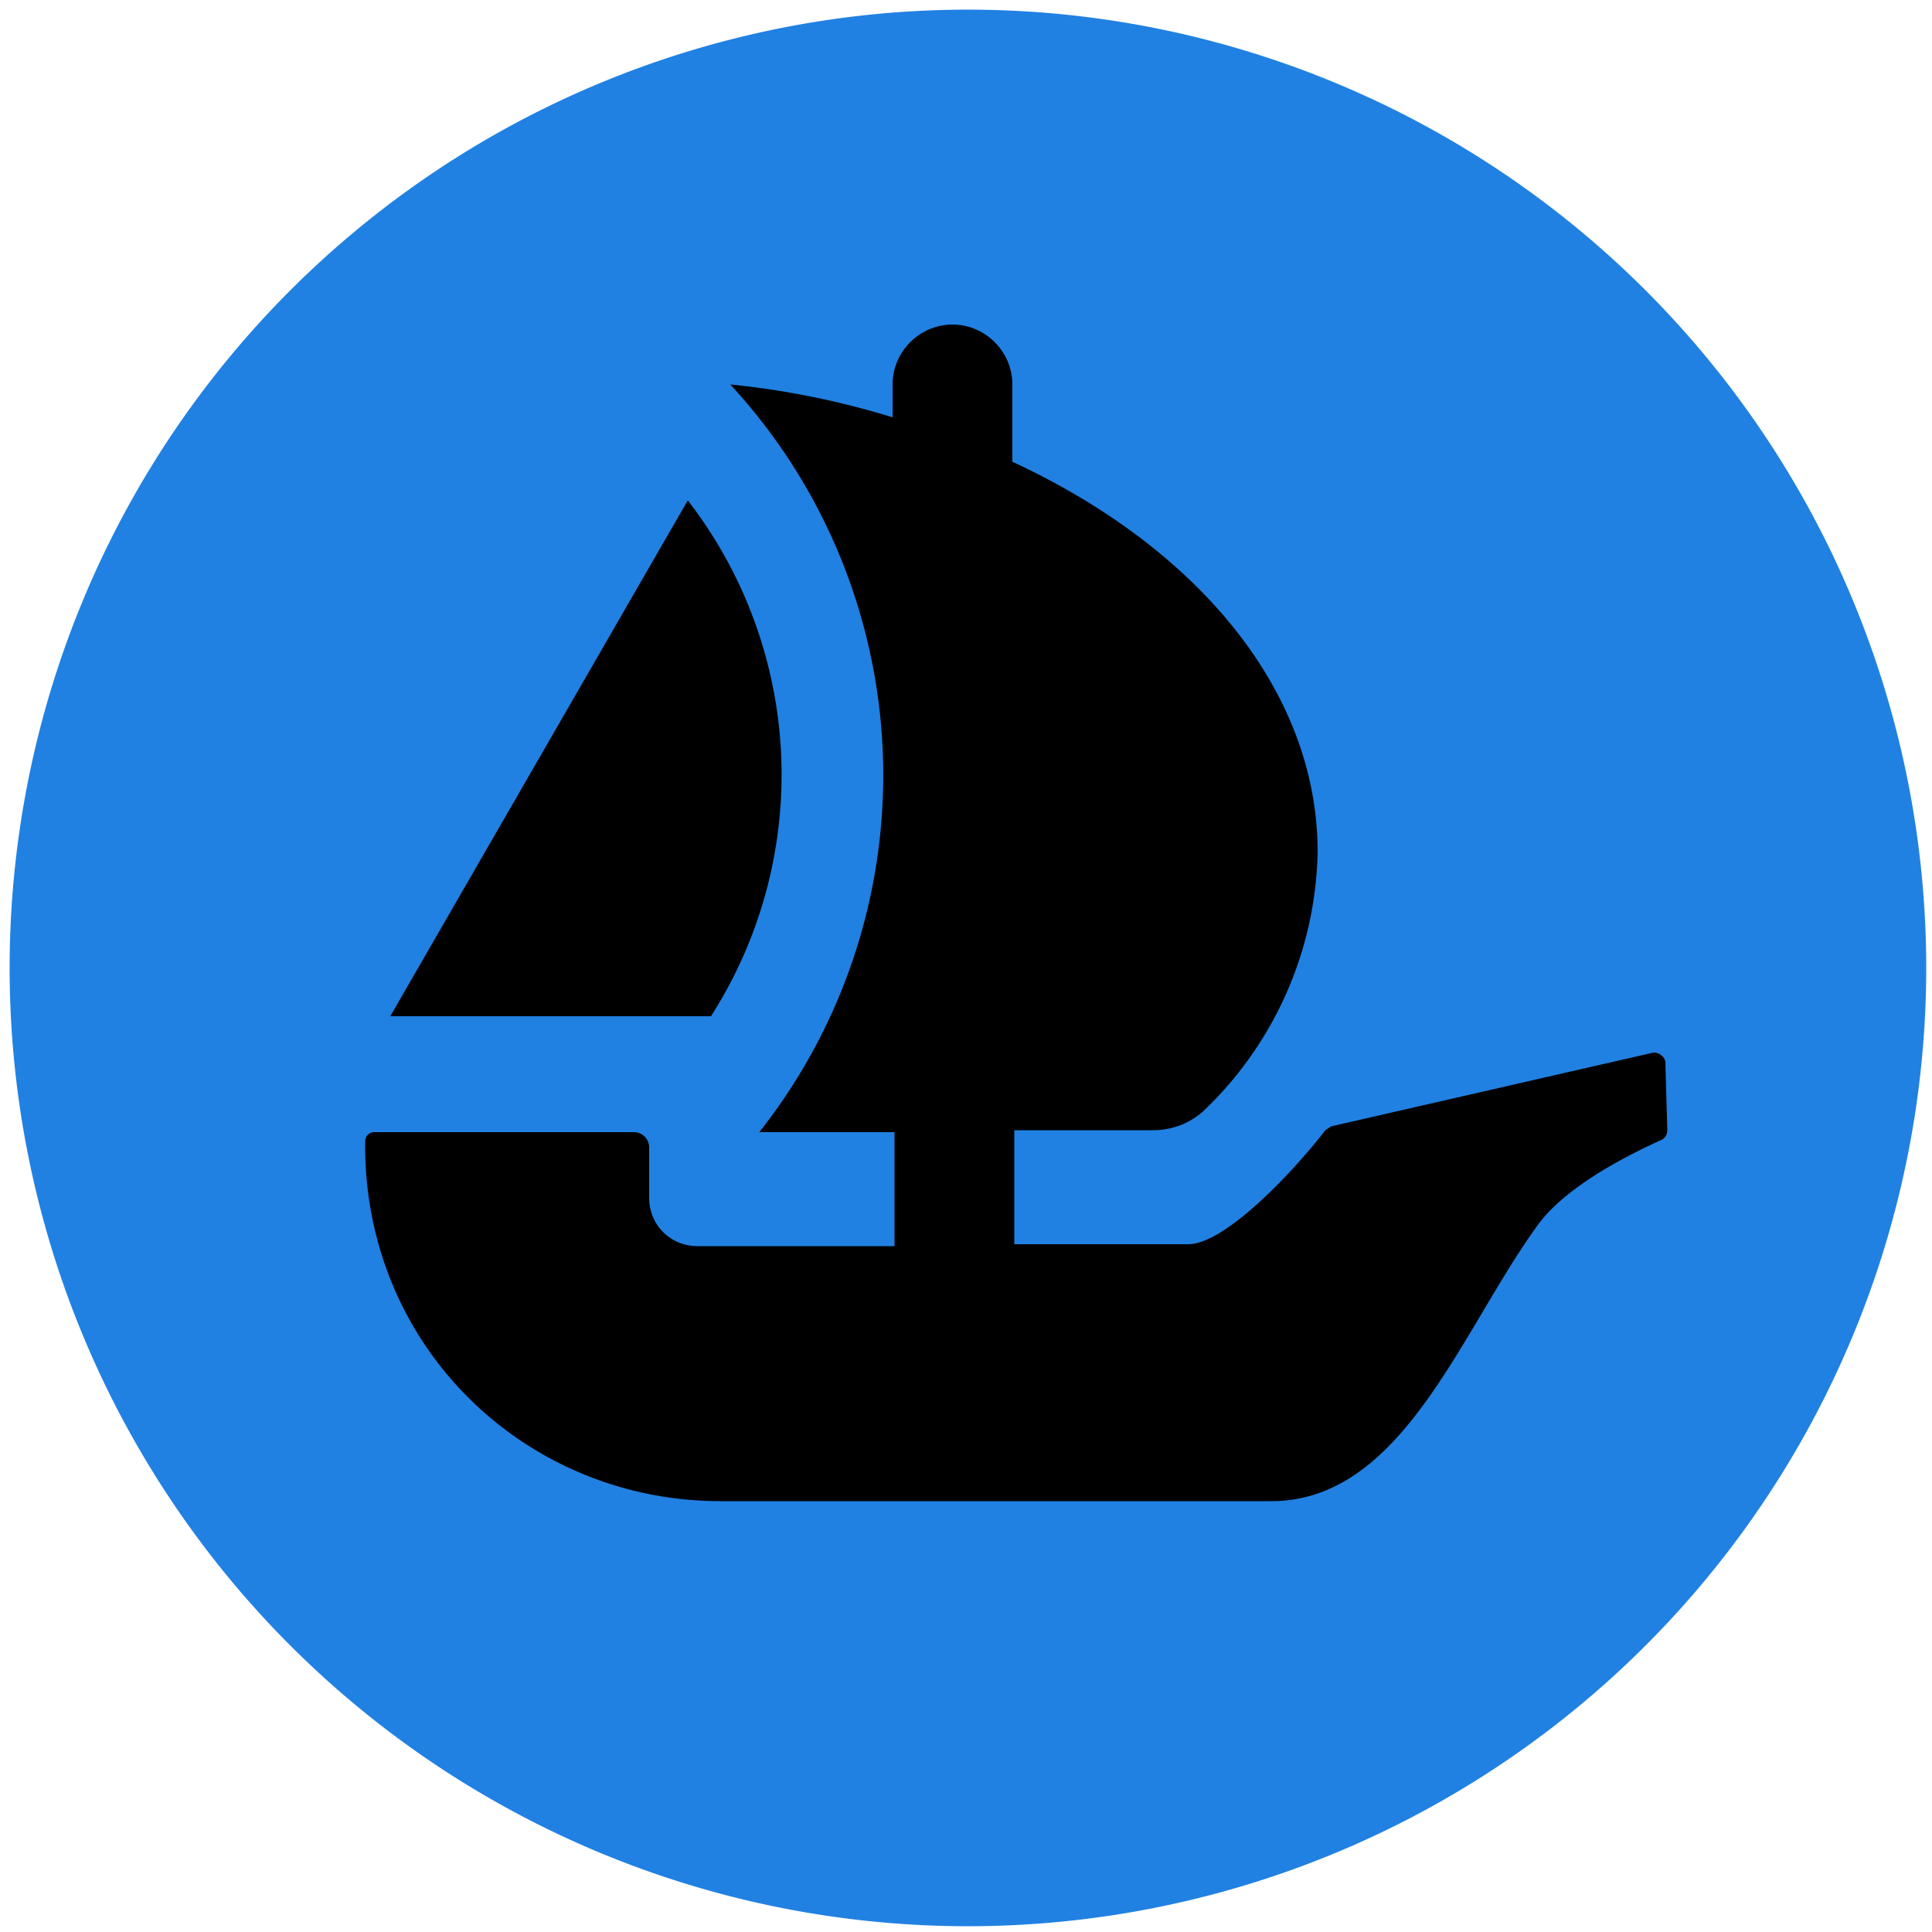 <svg xmlns="http://www.w3.org/2000/svg" viewBox="0 0 100 100"><path fill="#2081e2" d="M50.4.5a49.6 49.6 0 10-.6 99.2A49.6 49.6 0 0050.4.5z"/><path d="M35.6 25.9a23.2 23.2 0 011.2 26.7H20.2l15.4-26.7z"/><path d="M86.3 58.5c0 .2-.1.4-.3.5-1.1.5-4.8 2.2-6.4 4.4-4 5.5-7 14.3-13.8 14.3H37.3c-10.1 0-18.5-8-18.4-18.6 0-.3.2-.5.5-.5h13.4c.5 0 .8.4.8.8V62c0 1.4 1.1 2.5 2.5 2.5h10.2v-5.9h-7a29.8 29.8 0 00-1.5-38.7c3 .3 5.8.9 8.4 1.7v-1.7c0-1.7 1.4-3.1 3.1-3.1 1.7 0 3.1 1.4 3.1 3.1v4c9.5 4.4 15.8 11.8 15.8 20.2a19 19 0 01-5.8 13.3c-.7.7-1.7 1.1-2.7 1.1h-7.2v5.9h9c1.9 0 5.4-3.7 7.1-5.9l.3-.2 16.6-3.8c.3-.1.7.2.7.5l.1 3.5z"/></svg>